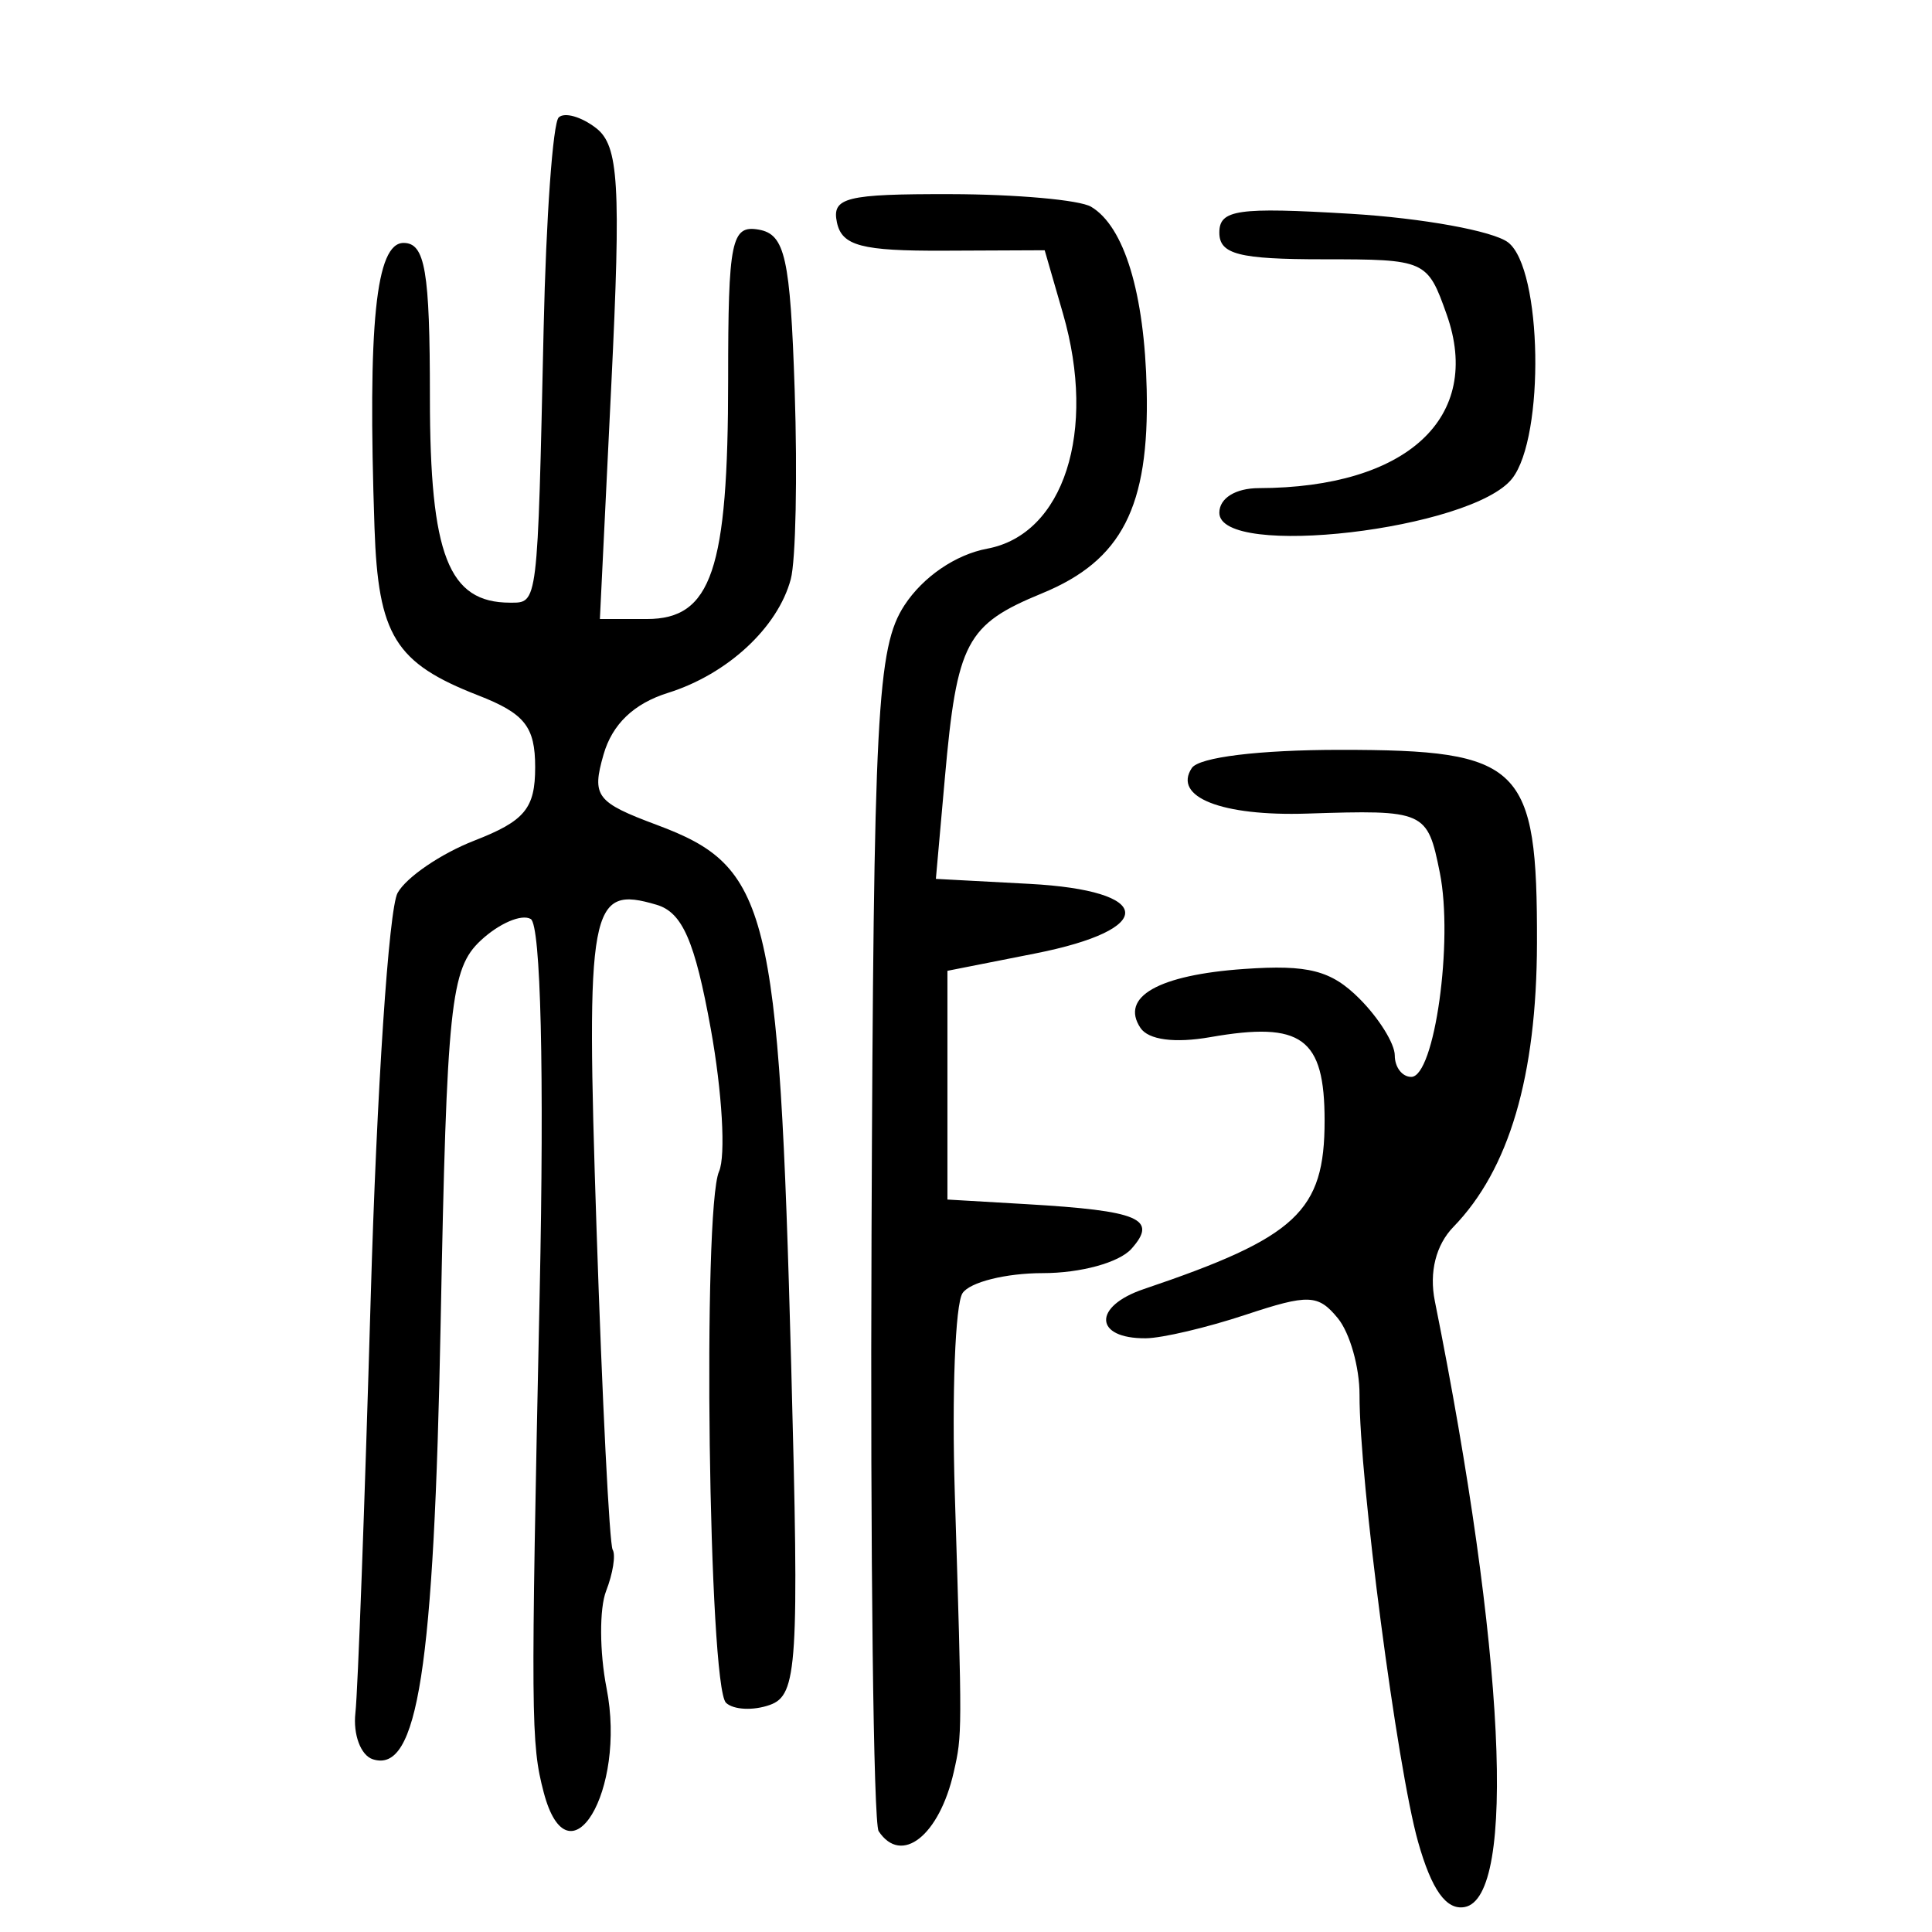 <?xml version="1.0" encoding="UTF-8" standalone="no"?>
<!-- Created with Inkscape (http://www.inkscape.org/) -->

<svg
   xmlns:dc="http://purl.org/dc/elements/1.1/"
   xmlns:cc="http://creativecommons.org/ns#"
   xmlns:rdf="http://www.w3.org/1999/02/22-rdf-syntax-ns#"
   xmlns:svg="http://www.w3.org/2000/svg"
   xmlns="http://www.w3.org/2000/svg"
   xmlns:sodipodi="http://sodipodi.sourceforge.net/DTD/sodipodi-0.dtd"
   xmlns:inkscape="http://www.inkscape.org/namespaces/inkscape"
   width="300"
   height="300"
   id="svg2"
   version="1.1"
   inkscape:version="0.48.4 r9939"
   sodipodi:docname="dessin.svg">
  <defs
     id="defs4" />
  <sodipodi:namedview
     id="base"
     pagecolor="#ffffff"
     bordercolor="#666666"
     borderopacity="1.0"
     inkscape:pageopacity="0.0"
     inkscape:pageshadow="2"
     inkscape:zoom="1.979899"
     inkscape:cx="156.32962"
     inkscape:cy="101.52144"
     inkscape:document-units="px"
     inkscape:current-layer="layer1"
     showgrid="false"
     inkscape:window-width="1215"
     inkscape:window-height="1000"
     inkscape:window-x="65"
     inkscape:window-y="24"
     inkscape:window-maximized="1" />
  <g
     inkscape:label="Calque 1"
     inkscape:groupmode="layer"
     id="layer1"
     transform="translate(0,-752.362)">
    <path
       style="fill:#000000"
       d="m 220.197,1038.361 c -3.26,-11.542 -9.135,-56.404 -9.091,-69.416 0.013,-4.272 -1.506,-9.629 -3.379,-11.904 -3.047,-3.702 -4.55,-3.757 -14.302,-0.524 -5.993,1.988 -12.969,3.631 -15.503,3.652 -8.056,0.067 -8.269,-4.952 -0.325,-7.636 23.765,-8.03 28.086,-12.054 28.086,-26.151 0,-12.879 -3.533,-15.46 -17.76,-12.972 -5.524,0.966 -9.602,0.424 -10.838,-1.44 -3.194,-4.817 2.8,-8.22 16.116,-9.149 9.962,-0.695 13.501,0.218 17.898,4.617 3.014,3.016 5.481,6.982 5.481,8.813 0,1.831 1.151,3.33 2.557,3.33 3.62,0 6.572,-21.109 4.436,-31.722 -1.933,-9.604 -2.275,-9.756 -20.614,-9.163 -13.271,0.429 -20.877,-2.578 -17.895,-7.075 1.114,-1.68 10.458,-2.823 23.082,-2.823 28.186,0 30.579,2.355 30.514,30.022 -0.049,20.644 -4.317,35.138 -12.975,44.054 -2.725,2.806 -3.784,7.039 -2.884,11.519 10.87,54.114 12.759,92.651 4.613,94.097 -2.849,0.505 -5.11,-2.669 -7.218,-10.13 z m -83.762,-1.654 c -0.807,-1.217 -1.305,-42.908 -1.105,-92.646 0.325,-81.151 0.85,-91.18 5.112,-97.712 2.877,-4.409 7.947,-7.876 12.859,-8.791 11.883,-2.215 17.041,-18.209 11.764,-36.476 l -2.848,-9.859 -15.653,0.067 c -12.764,0.054 -15.829,-0.754 -16.604,-4.377 -0.831,-3.887 1.377,-4.439 17.637,-4.405 10.223,0.02 20.043,0.902 21.822,1.956 5.148,3.051 8.298,13.407 8.638,28.396 0.413,18.234 -3.847,26.532 -16.237,31.628 -11.794,4.85 -13.226,7.564 -15.099,28.616 l -1.4,15.73 14.518,0.774 c 19.428,1.036 19.927,7.05 0.897,10.811 l -13.621,2.692 0,17.758 0,17.758 12.258,0.716 c 17.546,1.025 20.471,2.267 16.318,6.931 -1.904,2.138 -7.88,3.779 -13.767,3.779 -5.721,0 -11.331,1.4 -12.465,3.111 -1.135,1.711 -1.674,15.708 -1.199,31.104 1.157,37.466 1.157,37.414 -0.156,43.228 -2.239,9.91 -8.126,14.557 -11.67,9.213 z m -52.011,-6.039 c -1.989,-7.559 -2.02,-11.465 -0.624,-77.532 0.724,-34.246 0.176,-57.172 -1.389,-58.073 -1.422,-0.819 -4.916,0.682 -7.763,3.337 -4.694,4.376 -5.276,9.919 -6.224,59.343 -1.033,53.843 -3.554,70.06 -10.539,67.796 -1.864,-0.604 -3.078,-3.839 -2.699,-7.189 0.379,-3.35 1.449,-32.371 2.378,-64.491 0.928,-32.12 2.807,-60.401 4.176,-62.848 1.368,-2.446 6.734,-6.101 11.924,-8.123 7.829,-3.049 9.436,-4.988 9.436,-11.388 0,-6.301 -1.62,-8.344 -8.853,-11.162 -12.893,-5.023 -15.526,-9.281 -16.096,-26.034 -1.078,-31.665 0.205,-44.219 4.518,-44.219 3.343,0 4.086,4.353 4.086,23.94 0,24.547 2.876,31.92 12.453,31.92 4.338,0 4.252,0.704 5.208,-42.618 0.379,-17.156 1.433,-31.887 2.344,-32.736 0.911,-0.849 3.522,-0.1 5.802,1.664 3.519,2.722 3.877,8.731 2.367,39.718 l -1.78,36.511 7.301,0 c 10.033,0 12.614,-7.605 12.614,-37.169 0,-21.624 0.497,-24.054 4.767,-23.293 4.072,0.726 4.884,4.366 5.566,24.943 0.439,13.251 0.166,26.453 -0.607,29.337 -2.015,7.52 -9.837,14.76 -19.066,17.649 -5.309,1.662 -8.657,4.866 -10.008,9.578 -1.857,6.474 -1.147,7.41 8.274,10.924 17.414,6.495 18.957,12.697 20.865,83.876 1.25,46.639 0.962,51.244 -3.305,52.77 -2.571,0.919 -5.637,0.775 -6.813,-0.322 -2.705,-2.522 -3.678,-76.646 -1.083,-82.522 1.061,-2.402 0.483,-12.353 -1.283,-22.113 -2.47,-13.648 -4.412,-18.102 -8.408,-19.284 -10.419,-3.082 -10.997,0.025 -9.337,50.213 0.881,26.643 2.009,49.11 2.506,49.927 0.497,0.817 0.039,3.704 -1.018,6.417 -1.057,2.713 -1.025,9.505 0.072,15.094 3.127,15.937 -5.895,30.863 -9.765,16.157 z M 189.339,831.981 c 0,-2.253 2.504,-3.814 6.129,-3.823 23.017,-0.053 34.833,-10.976 29.171,-26.967 -2.991,-8.447 -3.259,-8.567 -19.167,-8.567 -13.103,0 -16.133,-0.778 -16.133,-4.143 0,-3.569 2.814,-3.974 20.332,-2.926 11.183,0.669 22.215,2.673 24.517,4.454 5.287,4.09 5.726,30.149 0.618,36.661 -6.235,7.947 -45.467,12.53 -45.467,5.311 z"
       id="path3065"
       inkscape:connector-curvature="0" />
  </g>
</svg>
